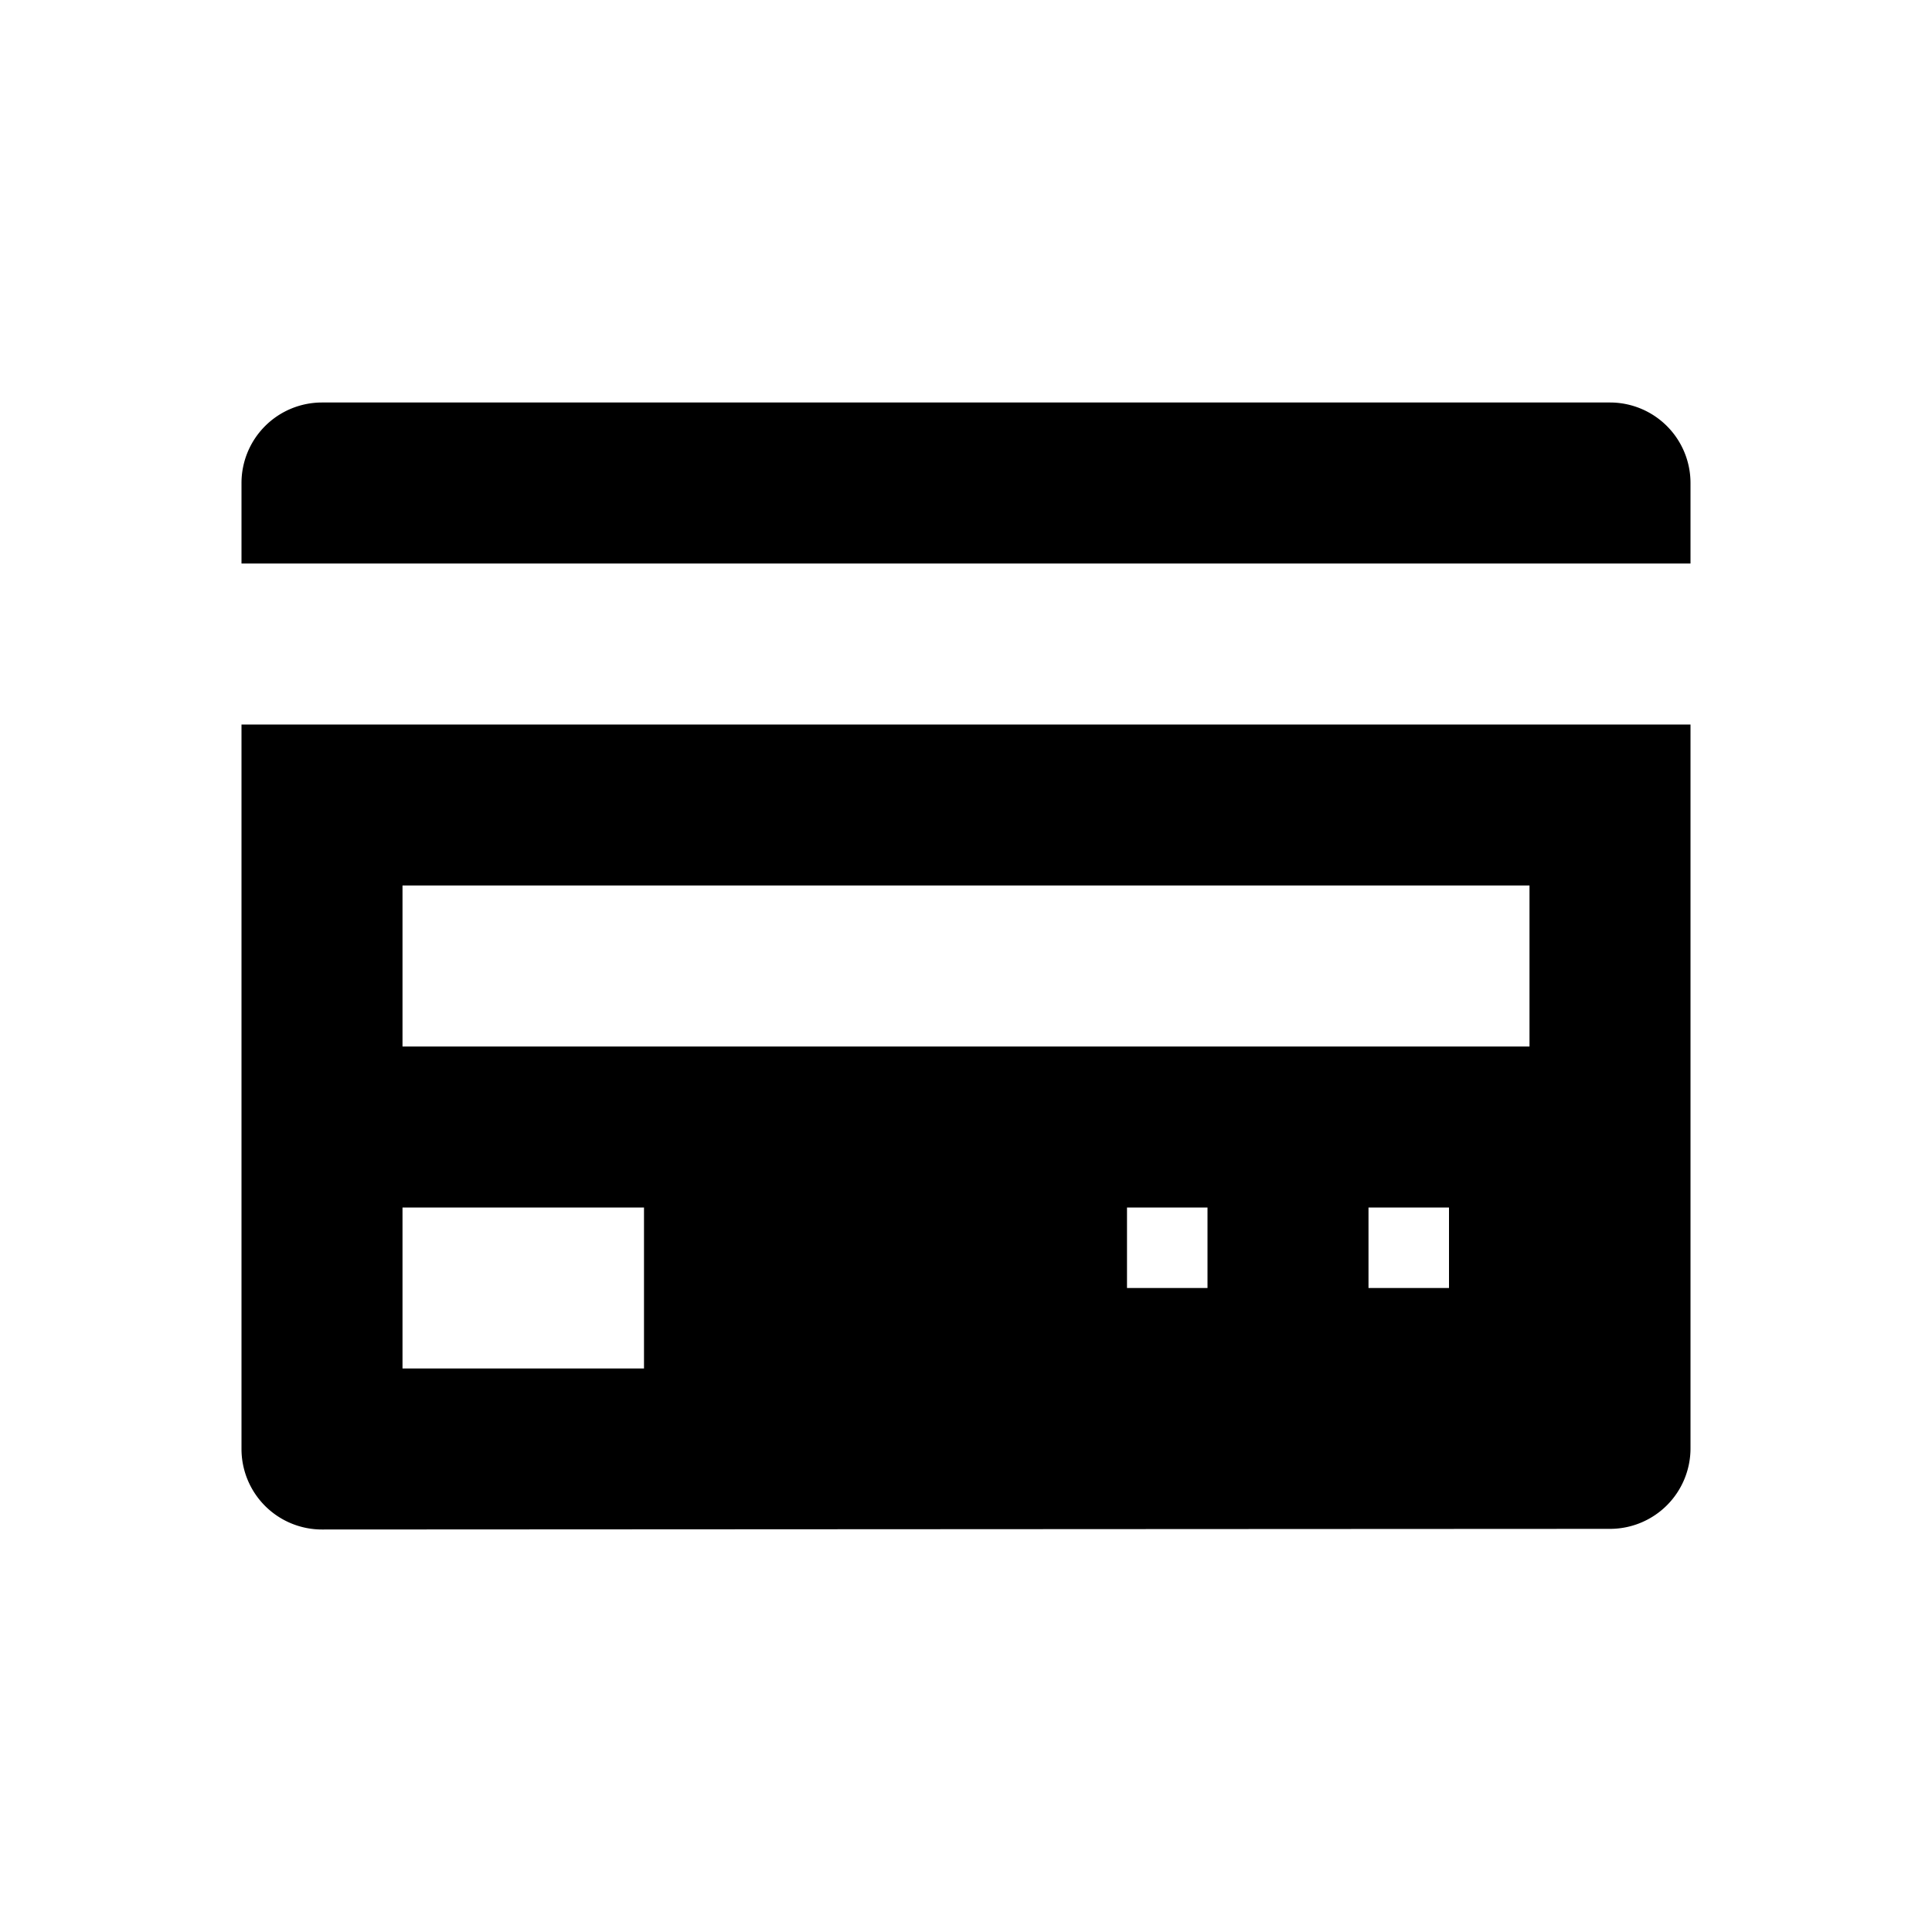 <svg xmlns="http://www.w3.org/2000/svg" viewBox="0 0 24 24">
  <path d="M 4 5 A 1 1 0 0 0 3 6 L 3 7 L 12 7 L 21 7 L 21 6 A 1 1 0 0 0 20 5 L 12 5 L 4 5 z M 3 9 L 3 18 A 1 1 0 0 0 4 19 L 12 18.996 L 20 18.992 A 1 1 0 0 0 21 17.992 L 21 9 L 12 9 L 3 9 z M 5 11 L 12 11 L 19 11 L 19 13 L 12 13 L 5 13 L 5 11 z M 5 15 L 8 15 L 8 17 L 5 17 L 5 15 z M 14 15 L 15 15 L 15 16 L 14 16 L 14 15 z M 17 15 L 18 15 L 18 16 L 17 16 L 17 15 z " />
</svg>
